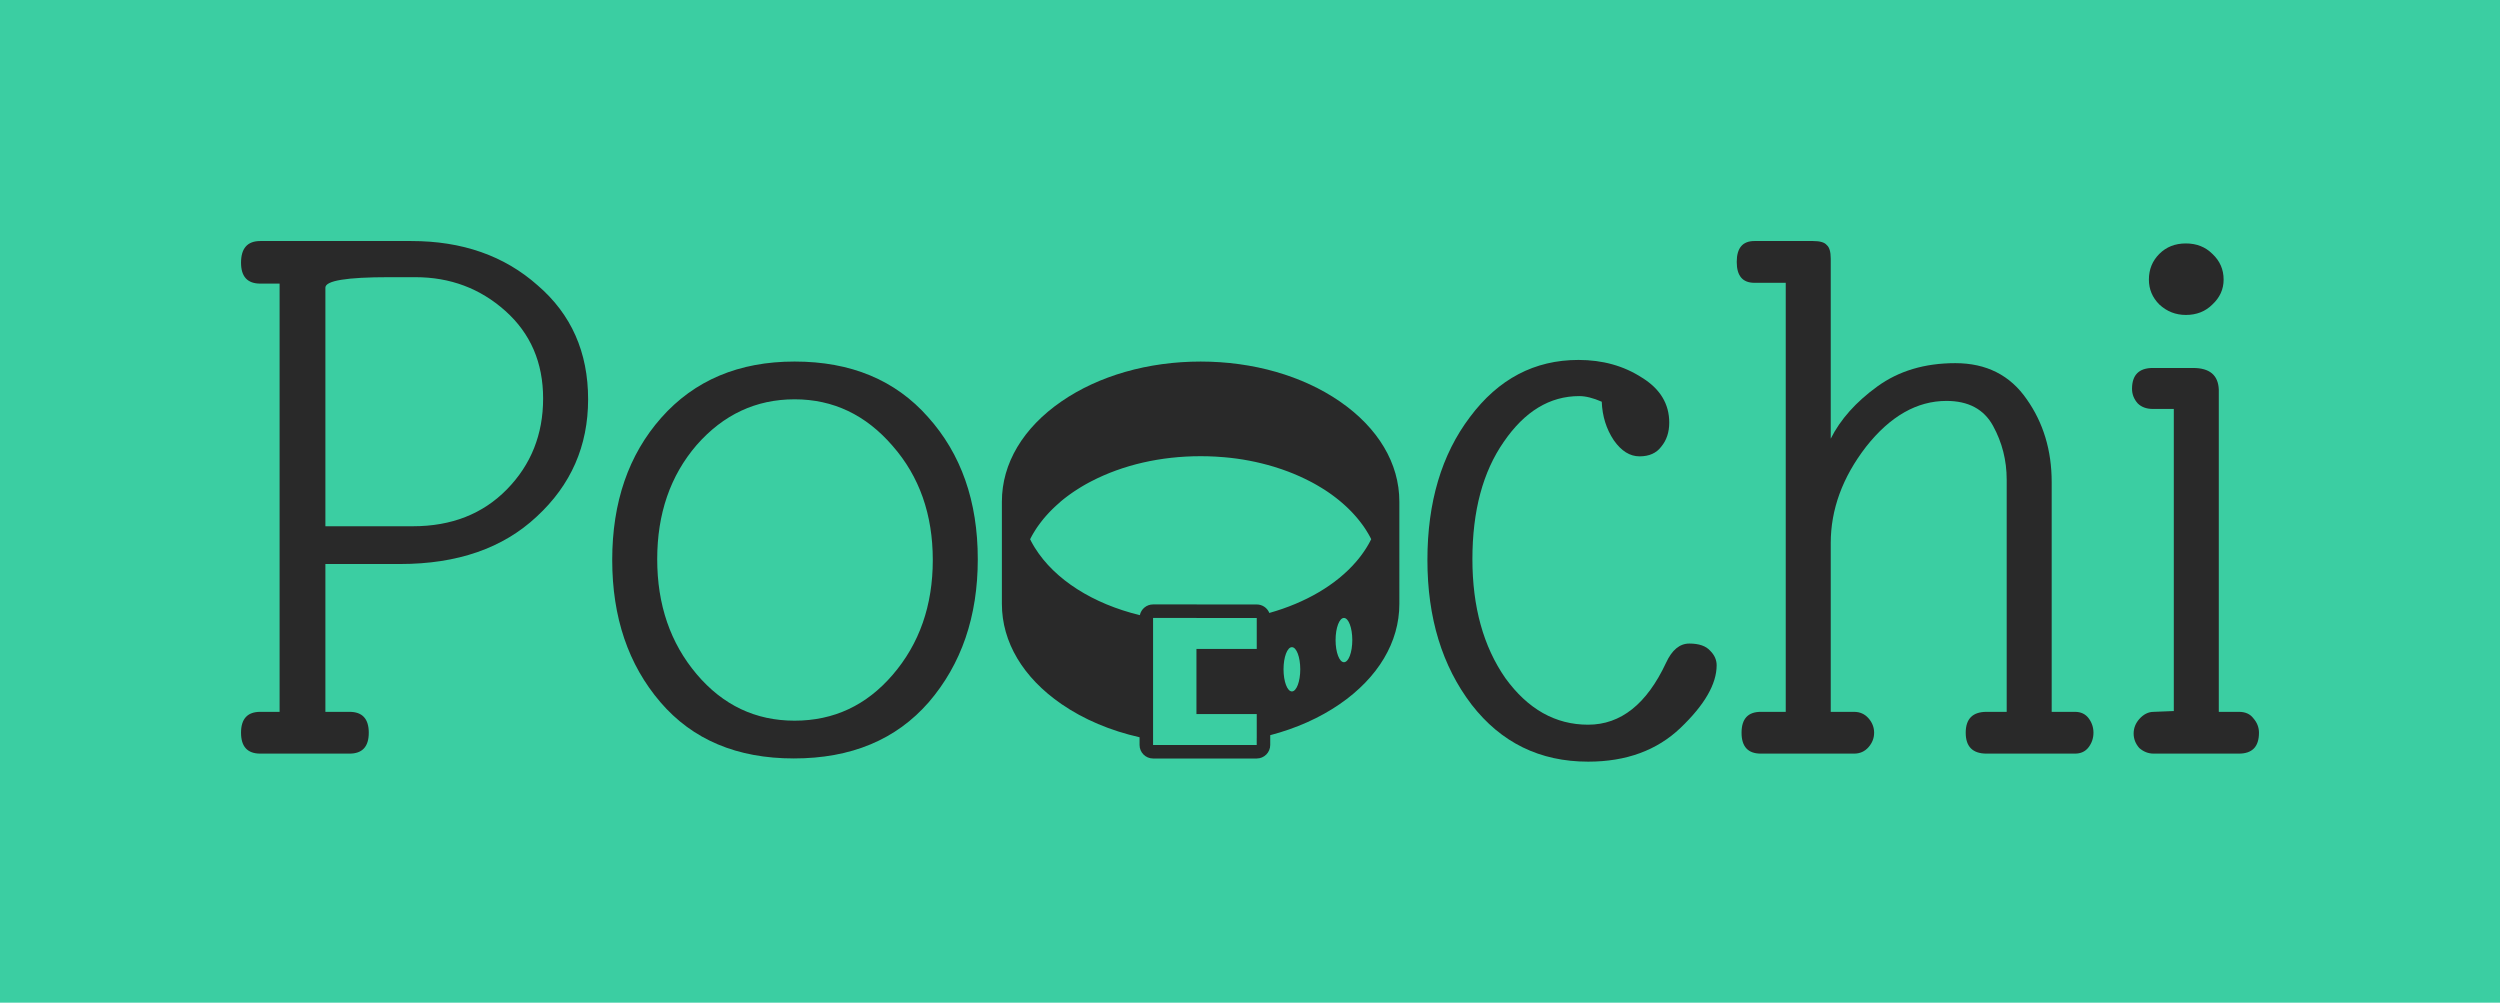 <svg version="1.1" xmlns="http://www.w3.org/2000/svg" viewBox="-281.6 -960.512 3186.317 1277.952"><desc>Created with Snap</desc><defs></defs><g><rect x="-281.6" y="-960.512" width="3186.317" height="1277.952" style="" fill="#3bcea2"></rect><g><g transform="matrix(1.024,0,0,-1.024,0,0)"><g transform="matrix(1,0,0,1,0,0)"><path d="M49 52L73 52L73 585L49 585Q25 585 25 611Q25 638 49 638L237 638Q332 638 394 583Q457 529 457 441Q457 354 393 295Q330 236 223 236L130 236L130 52L160 52Q184 52 184 26Q184 0 160 0L49 0Q25 0 25 26Q25 52 49 52ZM130 580L130 283L239 283Q311 283 356 329Q401 375 401 442Q401 509 354 551Q307 593 242 593L209 593Q130 593 130 580Z" style="" fill="#292929"></path></g><g transform="matrix(1,0,0,1,472,0)"><path d="M15 241Q15 349 76 418Q138 488 242 488Q347 488 408 419Q470 350 470 242Q470 135 409 64Q348 -6 241 -6Q135 -6 75 64Q15 134 15 241ZM120 99Q169 41 242 41Q315 41 364 98Q414 156 414 241Q414 326 364 383Q314 441 242 441Q170 441 120 384Q71 327 71 242Q71 157 120 99Z" style="" fill="#292929"></path></g><g transform="matrix(1,0,0,1,957,0)"><g transform="matrix(0.885,0,0,0.885,-57.013,575.684)"><g transform="matrix(1,0,0,-1,0,0)">
<g>
	<path d="M556.62,155.17c-52.47-36.17-122-56.08-195.75-56.08S217.6,119,165.13,155.17c-54,37.22-83.75,87.21-83.75,140.76V440
		c0,53.55,29.74,103.54,83.75,140.77c31.42,21.66,69,37.49,109.87,46.7v10.88c0,10.49,8.51,19,19,19h145.76c10.49,0,19-8.51,19-19
		v-13.8c36.24-9.48,69.54-24.26,97.86-43.78c54-37.23,83.74-87.22,83.74-140.77V295.93C640.36,242.38,610.62,192.39,556.62,155.17z
		 M439.8,503.24H355v91.64h84.8V629h-0.04v9.38H294V487.09v-27.37v-0.06h61v0.06h84.8V503.24z M489.24,563.03
		c-6.49,0-11.76-13.94-11.76-31.13s5.27-31.13,11.76-31.13S501,514.71,501,531.9S495.73,563.03,489.24,563.03z M562.47,521.93h-0.04
		c-6.49,0-11.75-13.94-11.75-31.13s5.26-31.14,11.75-31.14s11.76,13.94,11.76,31.14S569,521.93,562.47,521.93z M597.94,354.36
		l-0.79,1.42c-0.32,0.56-0.64,1.13-1,1.69c-0.65,1.12-1.32,2.24-2,3.35c-4.28,6.87-9.09,13.4-14.37,19.53
		c-28.31,33-71.75,58.1-122.28,72.3c-2.9-7.24-9.94-11.97-17.74-11.93h-0.04h-83.25c-0.5,0-1-0.06-1.51-0.06H294
		c-8.99,0-16.75,6.29-18.6,15.09c-65.52-15.87-119.68-49.75-147.72-94.88c-0.73-1.18-1.43-2.36-2.13-3.56
		c-0.2-0.35-0.4-0.71-0.61-1.06c-0.51-0.9-1-1.8-1.49-2.7c-0.19-0.35-0.38-0.69-0.56-1c-0.63-1.17-1.23-2.35-1.81-3.53l0.24-0.51
		l0.71-1.38c0.29-0.56,0.58-1.12,0.88-1.68c0.3-0.56,0.5-0.94,0.75-1.4l0.92-1.65c0.26-0.47,0.53-0.93,0.8-1.4l1-1.63l0.84-1.39
		c0.34-0.54,0.67-1.08,1-1.61c0.33-0.53,0.59-0.93,0.88-1.39c0.29-0.46,0.7-1.07,1.06-1.6c0.36-0.53,0.61-0.91,0.92-1.37l1.1-1.59
		c0.32-0.45,0.63-0.9,1-1.35l1.15-1.59l1-1.33l1.21-1.59l1-1.3c0.42-0.54,0.86-1.07,1.29-1.61s0.67-0.84,1-1.25
		c0.46-0.56,0.93-1.1,1.39-1.65c0.33-0.4,0.66-0.79,1-1.18c0.51-0.6,1-1.2,1.57-1.79c0.3-0.34,0.59-0.68,0.89-1
		c0.71-0.79,1.43-1.57,2.15-2.35c0.14-0.14,0.26-0.28,0.39-0.43c0.86-0.91,1.74-1.82,2.62-2.73l0.89-0.89l1.81-1.81
		c0.36-0.36,0.74-0.72,1.11-1.07l1.66-1.6l1.22-1.13c0.54-0.51,1.08-1,1.64-1.51s0.85-0.77,1.28-1.15l1.64-1.45
		c0.44-0.39,0.9-0.78,1.35-1.16L164,296l1.39-1.16l1.68-1.37l1.43-1.15l1.71-1.34l1.47-1.13l1.75-1.33l1.5-1.11l1.78-1.3l1.53-1.09
		l1.83-1.28l1.55-1.07l1.87-1.27l1.58-1l1.92-1.25l1.58-1l2-1.25l1.57-1l2.08-1.25l1.56-0.92l2.22-1.28l1.47-0.84
		c0.83-0.47,1.67-0.93,2.5-1.38l1.27-0.7c1.26-0.68,2.53-1.36,3.81-2c44.49-23.12,97.67-35.34,153.78-35.34
		c7.02,0,13.99,0.19,20.9,0.57c4.1,0.22,8.18,0.51,12.25,0.87c23.79,2.04,47.3,6.54,70.16,13.44c3.71,1.12,7.38,2.32,11,3.57
		c3.05,1.05,6.07,2.15,9.08,3.3c10.38,3.94,20.52,8.48,30.38,13.59l0.84,0.44l3,1.58l1.52,0.83l2.24,1.24l1.62,0.93
		c0.7,0.4,1.4,0.79,2.08,1.2c0.68,0.41,1.1,0.65,1.65,1l2,1.19c0.55,0.33,1.1,0.68,1.65,1s1.29,0.79,1.93,1.2l1.63,1l1.88,1.22
		l1.61,1.07l1.83,1.23l1.59,1.1l1.79,1.25l1.57,1.12l1.74,1.28c0.52,0.37,1,0.75,1.54,1.13l1.71,1.3l1.5,1.15l1.68,1.33l1.46,1.16
		l1.65,1.36l1.41,1.17l1.64,1.39l1.36,1.18l1.62,1.43l1.3,1.17c0.55,0.49,1.09,1,1.62,1.49l1.23,1.14l1.66,1.59l1.12,1.09
		c0.6,0.59,1.2,1.19,1.79,1.79l0.91,0.91c0.88,0.91,1.75,1.82,2.61,2.73l0.43,0.47c0.71,0.77,1.42,1.53,2.11,2.3l0.9,1l1.56,1.78
		c0.34,0.39,0.66,0.78,1,1.17c0.47,0.55,0.94,1.11,1.4,1.67l1,1.24c0.43,0.54,0.87,1.07,1.29,1.62s0.67,0.86,1,1.29l1.23,1.6l1,1.32
		l1.17,1.59l1,1.35c0.37,0.53,0.74,1.06,1.1,1.6l0.92,1.36l1.06,1.61l0.88,1.38l1,1.62l0.84,1.39l1,1.63l0.8,1.39
		c0.31,0.55,0.61,1.1,0.91,1.65l0.76,1.4c0.3,0.56,0.59,1.12,0.88,1.68l0.71,1.39l0.24,0.5
		C599.87,350.75,598.92,352.56,597.94,354.36z" style="" fill="#292929"></path>
</g>
<desc>Created with Snap</desc><defs></defs></g></g></g><g transform="matrix(1,0,0,1,1481.637,0)"><path d="M346 137Q364 137 372 128Q380 120 380 110Q380 75 335 32Q291 -10 220 -10Q130 -10 75 61Q20 133 20 241Q20 349 73 419Q126 490 208 490Q253 490 287 468Q321 447 321 412Q321 394 311 382Q302 370 284 370Q266 370 252 390Q238 411 237 438Q221 445 209 445Q154 445 115 388Q76 332 76 242Q76 153 117 94Q159 36 220 36Q281 36 317 113Q328 137 346 137Z" style="" fill="#292929"></path></g><g transform="matrix(1,0,0,1,1861.637,0)"><path d="M86 52L86 586L47 586Q25 586 25 612Q25 638 47 638L120 638Q133 638 137 633Q142 629 142 616L142 392Q160 428 200 457Q240 486 297 486Q355 486 386 441Q417 397 417 338L417 52L446 52Q457 52 463 44Q469 36 469 26Q469 16 463 8Q457 0 446 0L336 0Q310 0 310 26Q310 52 336 52L361 52L361 341Q361 377 344 408Q327 439 286 439Q231 439 186 382Q142 325 142 262L142 52L171 52Q182 52 189 44Q196 36 196 26Q196 16 189 8Q182 0 171 0L55 0Q31 0 31 26Q31 52 55 52L86 52Z" style="" fill="#292929"></path></g><g transform="matrix(1,0,0,1,2350.637,0)"><path d="M80 53L80 429L54 429Q42 429 35 436Q28 444 28 454Q28 480 54 480L104 480Q135 480 136 453L136 52L161 52Q173 52 179 44Q186 36 186 26Q186 0 161 0L55 0Q45 0 37 7Q30 15 30 25Q30 35 37 43Q45 52 55 52L80 53ZM95 635Q115 635 128 622Q142 609 142 590Q142 572 128 559Q115 546 95 546Q76 546 62 559Q49 572 49 590Q49 609 62 622Q75 635 95 635Z" style="" fill="#292929"></path></g></g></g></g></svg>